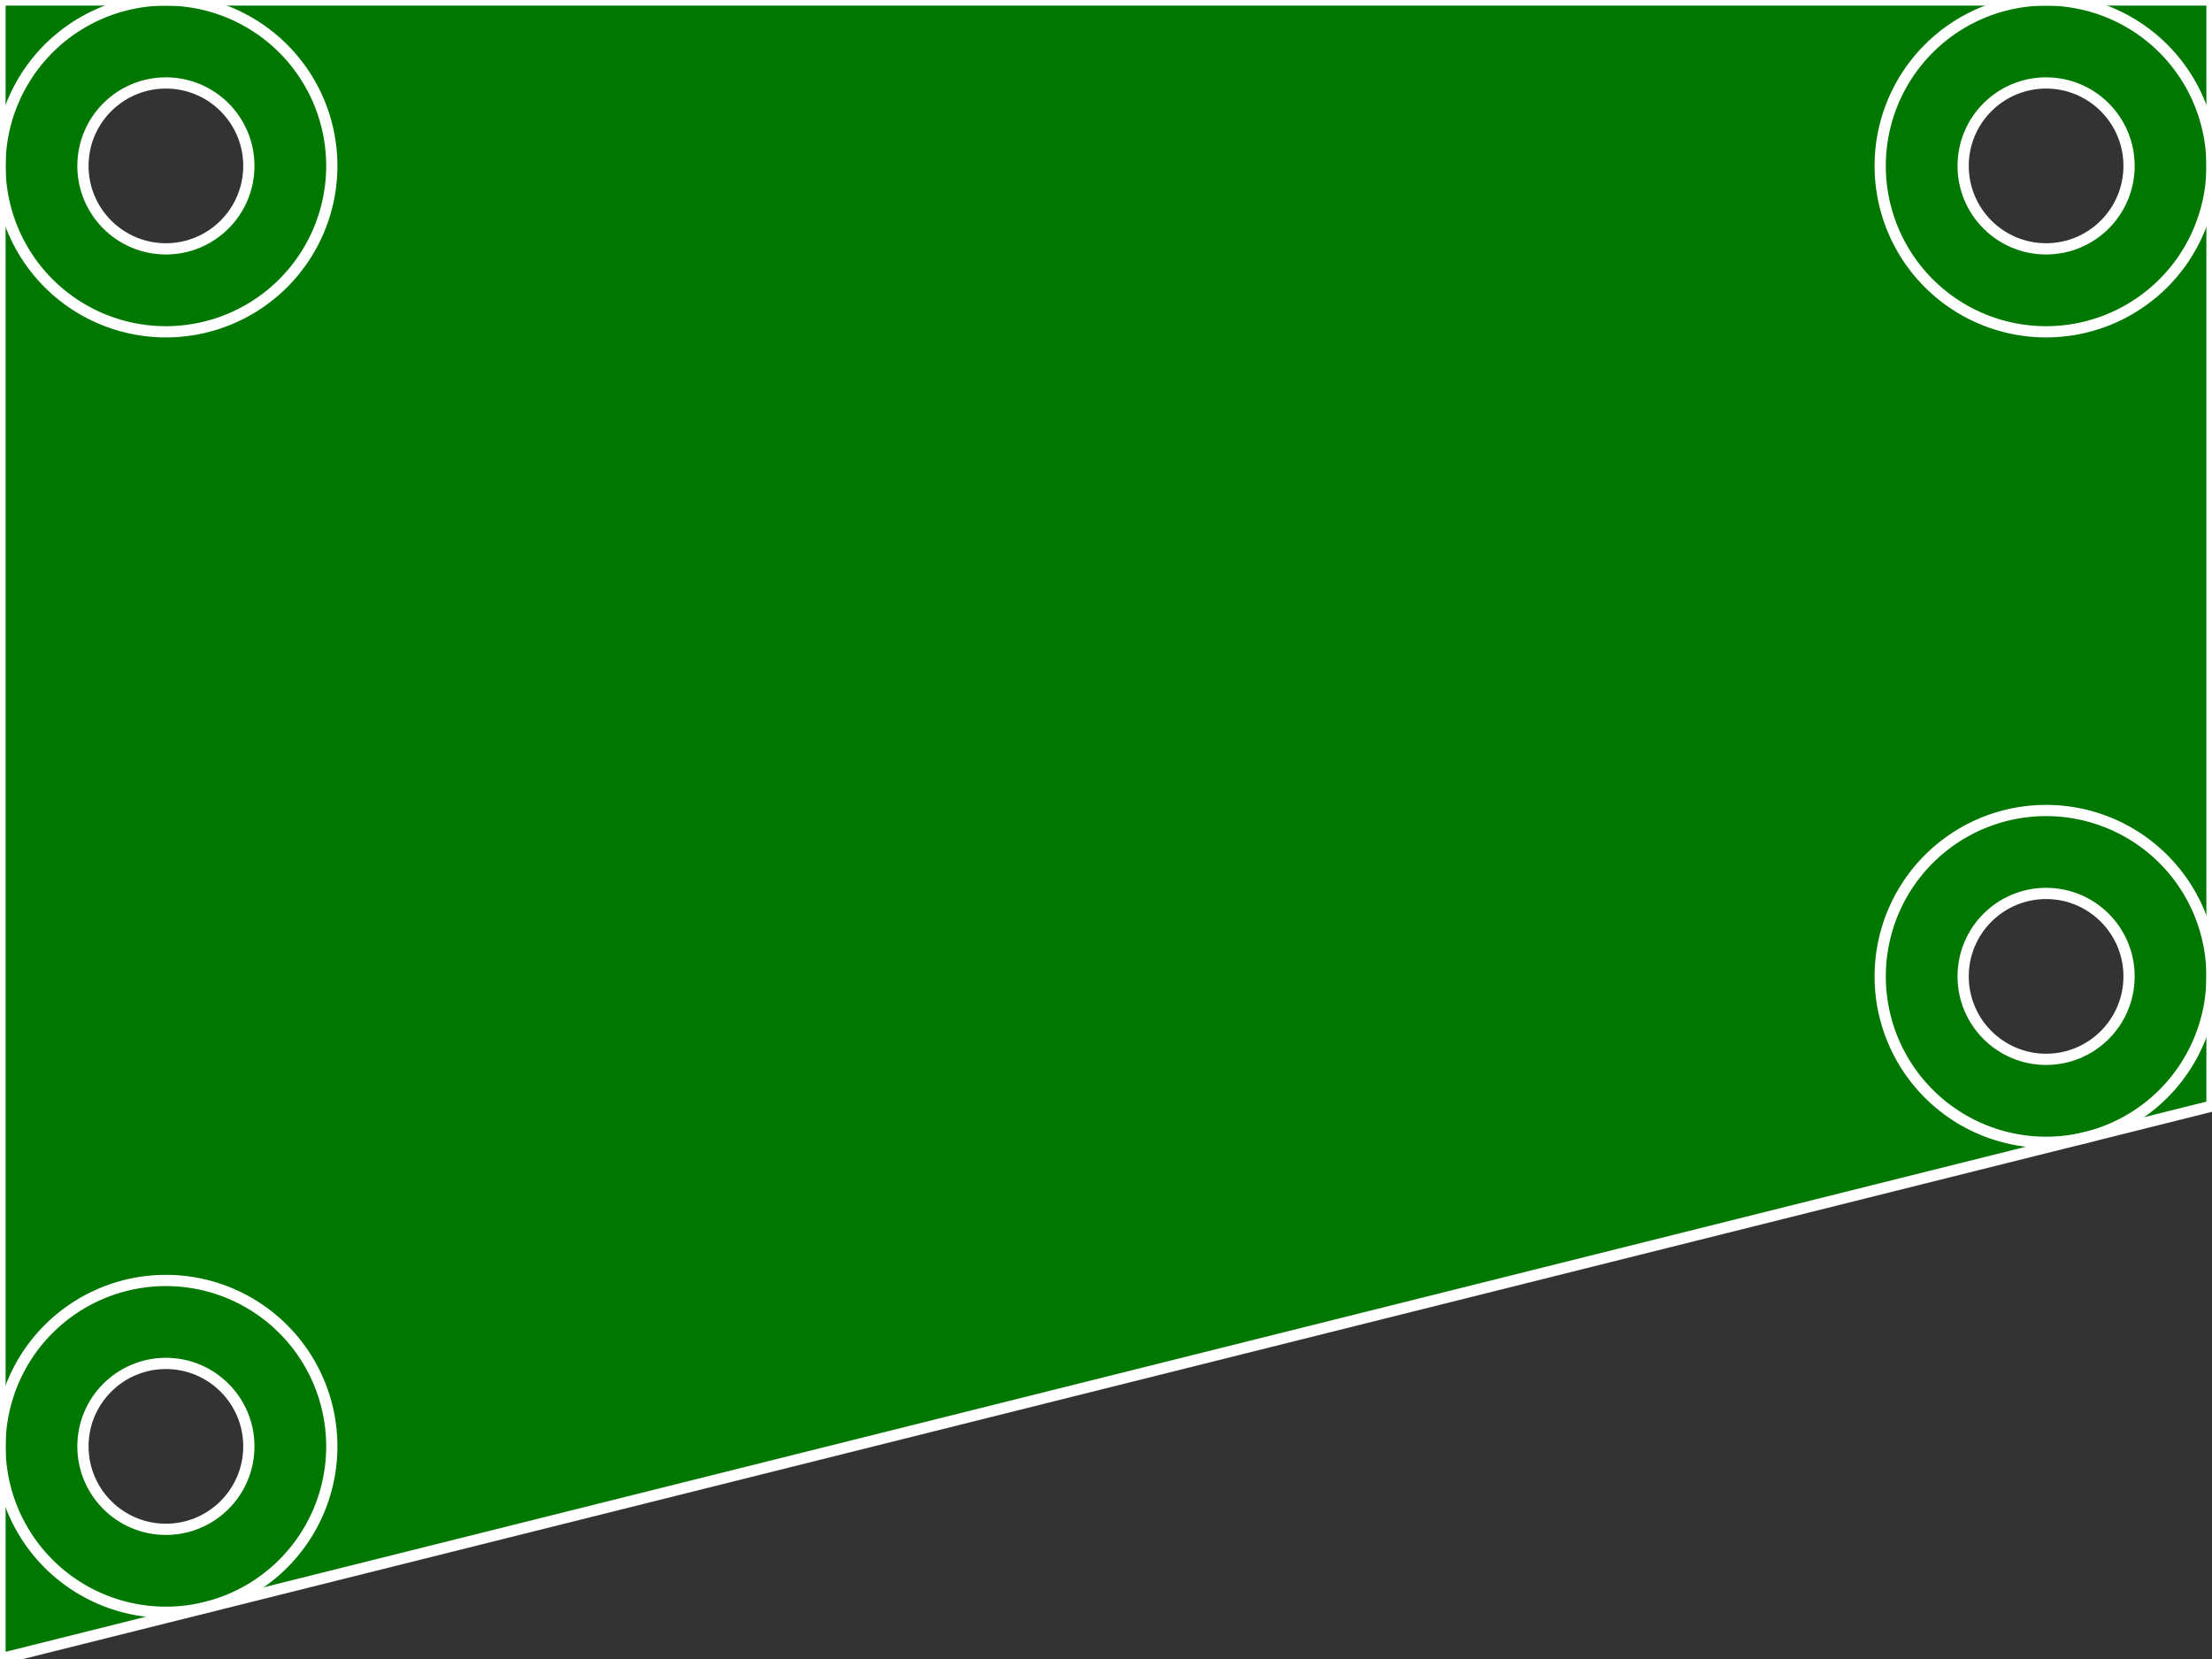 <?xml version="1.0" encoding="UTF-8" standalone="no"?>
<!-- Created with Inkscape (http://www.inkscape.org/) -->

<svg
   xmlns:dc="http://purl.org/dc/elements/1.1/"
   xmlns:cc="http://creativecommons.org/ns#"
   xmlns:rdf="http://www.w3.org/1999/02/22-rdf-syntax-ns#"
   xmlns:svg="http://www.w3.org/2000/svg"
   xmlns="http://www.w3.org/2000/svg"
   xmlns:sodipodi="http://sodipodi.sourceforge.net/DTD/sodipodi-0.dtd"
   xmlns:inkscape="http://www.inkscape.org/namespaces/inkscape"
   width="40mm"
   height="30mm"
   viewBox="0 0 141.732 106.299"
   id="svg4208"
   version="1.1"
   inkscape:version="0.91 r"
   sodipodi:docname="front-left-board-inkscape.svg">
  <rect x="0" y="0" width="141.732" height="106.299" fill="#333333" stroke="none"/>
  <defs
     id="defs4210" />
  <sodipodi:namedview
     id="base"
     pagecolor="#ffffff"
     bordercolor="#666666"
     borderopacity="1.0"
     inkscape:pageopacity="0.0"
     inkscape:pageshadow="2"
     inkscape:zoom="2.8284271"
     inkscape:cx="67.772347"
     inkscape:cy="63.3808"
     inkscape:document-units="mm"
     inkscape:current-layer="svg4208"
     showgrid="false"
     showguides="true"
     inkscape:guide-bbox="true"
     inkscape:window-width="1535"
     inkscape:window-height="876"
     inkscape:window-x="65"
     inkscape:window-y="24"
     inkscape:window-maximized="1">
    <sodipodi:guide
       position="0,35.433"
       orientation="0,1"
       id="guide4137"
       inkscape:label=""
       inkscape:color="rgb(0,0,255)" />
    <sodipodi:guide
       position="141.732,0"
       orientation="1,0"
       id="guide4139"
       inkscape:label=""
       inkscape:color="rgb(0,0,255)" />
    <sodipodi:guide
       position="0,106.299"
       orientation="0,1"
       id="guide4141"
       inkscape:label=""
       inkscape:color="rgb(0,0,255)" />
    <sodipodi:guide
       position="0,0"
       orientation="1,0"
       id="guide4143"
       inkscape:label=""
       inkscape:color="rgb(0,0,255)" />
    <sodipodi:guide
       position="0,0"
       orientation="0,1"
       id="guide4145"
       inkscape:label=""
       inkscape:color="rgb(0,0,255)" />
  </sodipodi:namedview>
  <g
     inkscape:groupmode="layer"
     id="board"
     inkscape:label="board"
     style="display:inline">
    <path
       style="fill:#007800;fill-opacity:1;fill-rule:evenodd;stroke:none;stroke-width:1px;stroke-linecap:butt;stroke-linejoin:miter;stroke-opacity:1"
       d="M 0,0 0,106.299 141.732,70.865 141.732,0 0,0 Z m 10.631,5.314 a 5.315,5.315 0 0 1 5.314,5.316 5.315,5.315 0 0 1 -5.314,5.314 5.315,5.315 0 0 1 -5.316,-5.314 5.315,5.315 0 0 1 5.316,-5.316 z m 120.471,0 a 5.315,5.315 0 0 1 5.316,5.316 5.315,5.315 0 0 1 -5.316,5.314 5.315,5.315 0 0 1 -5.314,-5.314 5.315,5.315 0 0 1 5.314,-5.316 z m 0,51.932 a 5.315,5.315 0 0 1 5.316,5.314 5.315,5.315 0 0 1 -5.316,5.314 5.315,5.315 0 0 1 -5.314,-5.314 5.315,5.315 0 0 1 5.314,-5.314 z M 10.631,87.359 a 5.315,5.315 0 0 1 5.314,5.316 5.315,5.315 0 0 1 -5.314,5.314 5.315,5.315 0 0 1 -5.316,-5.314 5.315,5.315 0 0 1 5.316,-5.316 z"
       id="path4147"
       inkscape:connector-curvature="0" />
  </g>
  <g
     style="display:inline"
     inkscape:label="silkscreen"
     id="silkscreen"
     inkscape:groupmode="layer">
    <g
       id="g4308">
      <path
         style="fill:none;fill-opacity:1;fill-rule:evenodd;stroke:#ffffff;stroke-width:0.72;stroke-linecap:butt;stroke-linejoin:miter;stroke-miterlimit:4;stroke-dasharray:none;stroke-opacity:1"
         d="M 0,106.299 0,3.0036987e-6 l 141.732,0 0,70.866 z"
         id="path4286"
         inkscape:connector-curvature="0" />
      <path
         inkscape:connector-curvature="0"
         id="path4288"
         d="M 21.26,92.675 A 10.63,10.63 0 0 1 10.63,103.305 10.63,10.63 0 0 1 0,92.675 10.63,10.63 0 0 1 10.63,82.045 10.63,10.63 0 0 1 21.26,92.675 Z"
         style="fill:none;fill-opacity:1;fill-rule:evenodd;stroke:#ffffff;stroke-width:0.72;stroke-linecap:butt;stroke-linejoin:miter;stroke-miterlimit:4;stroke-dasharray:none;stroke-opacity:1" />
      <path
         inkscape:connector-curvature="0"
         id="path4290"
         d="M 141.732,62.562 A 10.63,10.63 0 0 1 131.102,73.192 10.63,10.63 0 0 1 120.472,62.562 10.63,10.63 0 0 1 131.102,51.932 10.63,10.63 0 0 1 141.732,62.562 Z"
         style="fill:none;fill-opacity:1;fill-rule:evenodd;stroke:#ffffff;stroke-width:0.72;stroke-linecap:butt;stroke-linejoin:miter;stroke-miterlimit:4;stroke-dasharray:none;stroke-opacity:1" />
      <path
         inkscape:connector-curvature="0"
         id="path4292"
         d="M 141.732,10.63 A 10.63,10.63 0 0 1 131.102,21.26 10.63,10.63 0 0 1 120.472,10.63 10.63,10.63 0 0 1 131.102,9.5367432e-7 10.63,10.63 0 0 1 141.732,10.63 Z"
         style="fill:none;fill-opacity:1;fill-rule:evenodd;stroke:#ffffff;stroke-width:0.72;stroke-linecap:butt;stroke-linejoin:miter;stroke-miterlimit:4;stroke-dasharray:none;stroke-opacity:1" />
      <path
         inkscape:connector-curvature="0"
         id="path4294"
         d="M 21.26,10.63 A 10.63,10.63 0 0 1 10.63,21.26 10.63,10.63 0 0 1 0,10.63 10.63,10.63 0 0 1 10.63,9.5367432e-7 10.63,10.63 0 0 1 21.26,10.63 Z"
         style="fill:none;fill-opacity:1;fill-rule:evenodd;stroke:#ffffff;stroke-width:0.72;stroke-linecap:butt;stroke-linejoin:miter;stroke-miterlimit:4;stroke-dasharray:none;stroke-opacity:1" />
      <circle
         style="fill:none;fill-rule:evenodd;stroke:#ffffff;stroke-width:0.72;stroke-linecap:butt;stroke-linejoin:miter;stroke-miterlimit:4;stroke-dasharray:none;stroke-opacity:1"
         id="circle4296"
         cx="10.63"
         cy="92.675"
         r="5.315" />
      <circle
         r="5.315"
         cy="10.63"
         cx="10.63"
         id="circle4298"
         style="fill:none;fill-rule:evenodd;stroke:#ffffff;stroke-width:0.72;stroke-linecap:butt;stroke-linejoin:miter;stroke-miterlimit:4;stroke-dasharray:none;stroke-opacity:1" />
      <circle
         style="fill:none;fill-rule:evenodd;stroke:#ffffff;stroke-width:0.72;stroke-linecap:butt;stroke-linejoin:miter;stroke-miterlimit:4;stroke-dasharray:none;stroke-opacity:1"
         id="circle4300"
         cx="131.102"
         cy="10.63"
         r="5.315" />
      <circle
         r="5.315"
         cy="62.561"
         cx="131.102"
         id="circle4302"
         style="fill:none;fill-rule:evenodd;stroke:#ffffff;stroke-width:0.72;stroke-linecap:butt;stroke-linejoin:miter;stroke-miterlimit:4;stroke-dasharray:none;stroke-opacity:1" />
    </g>
  </g>
</svg>
